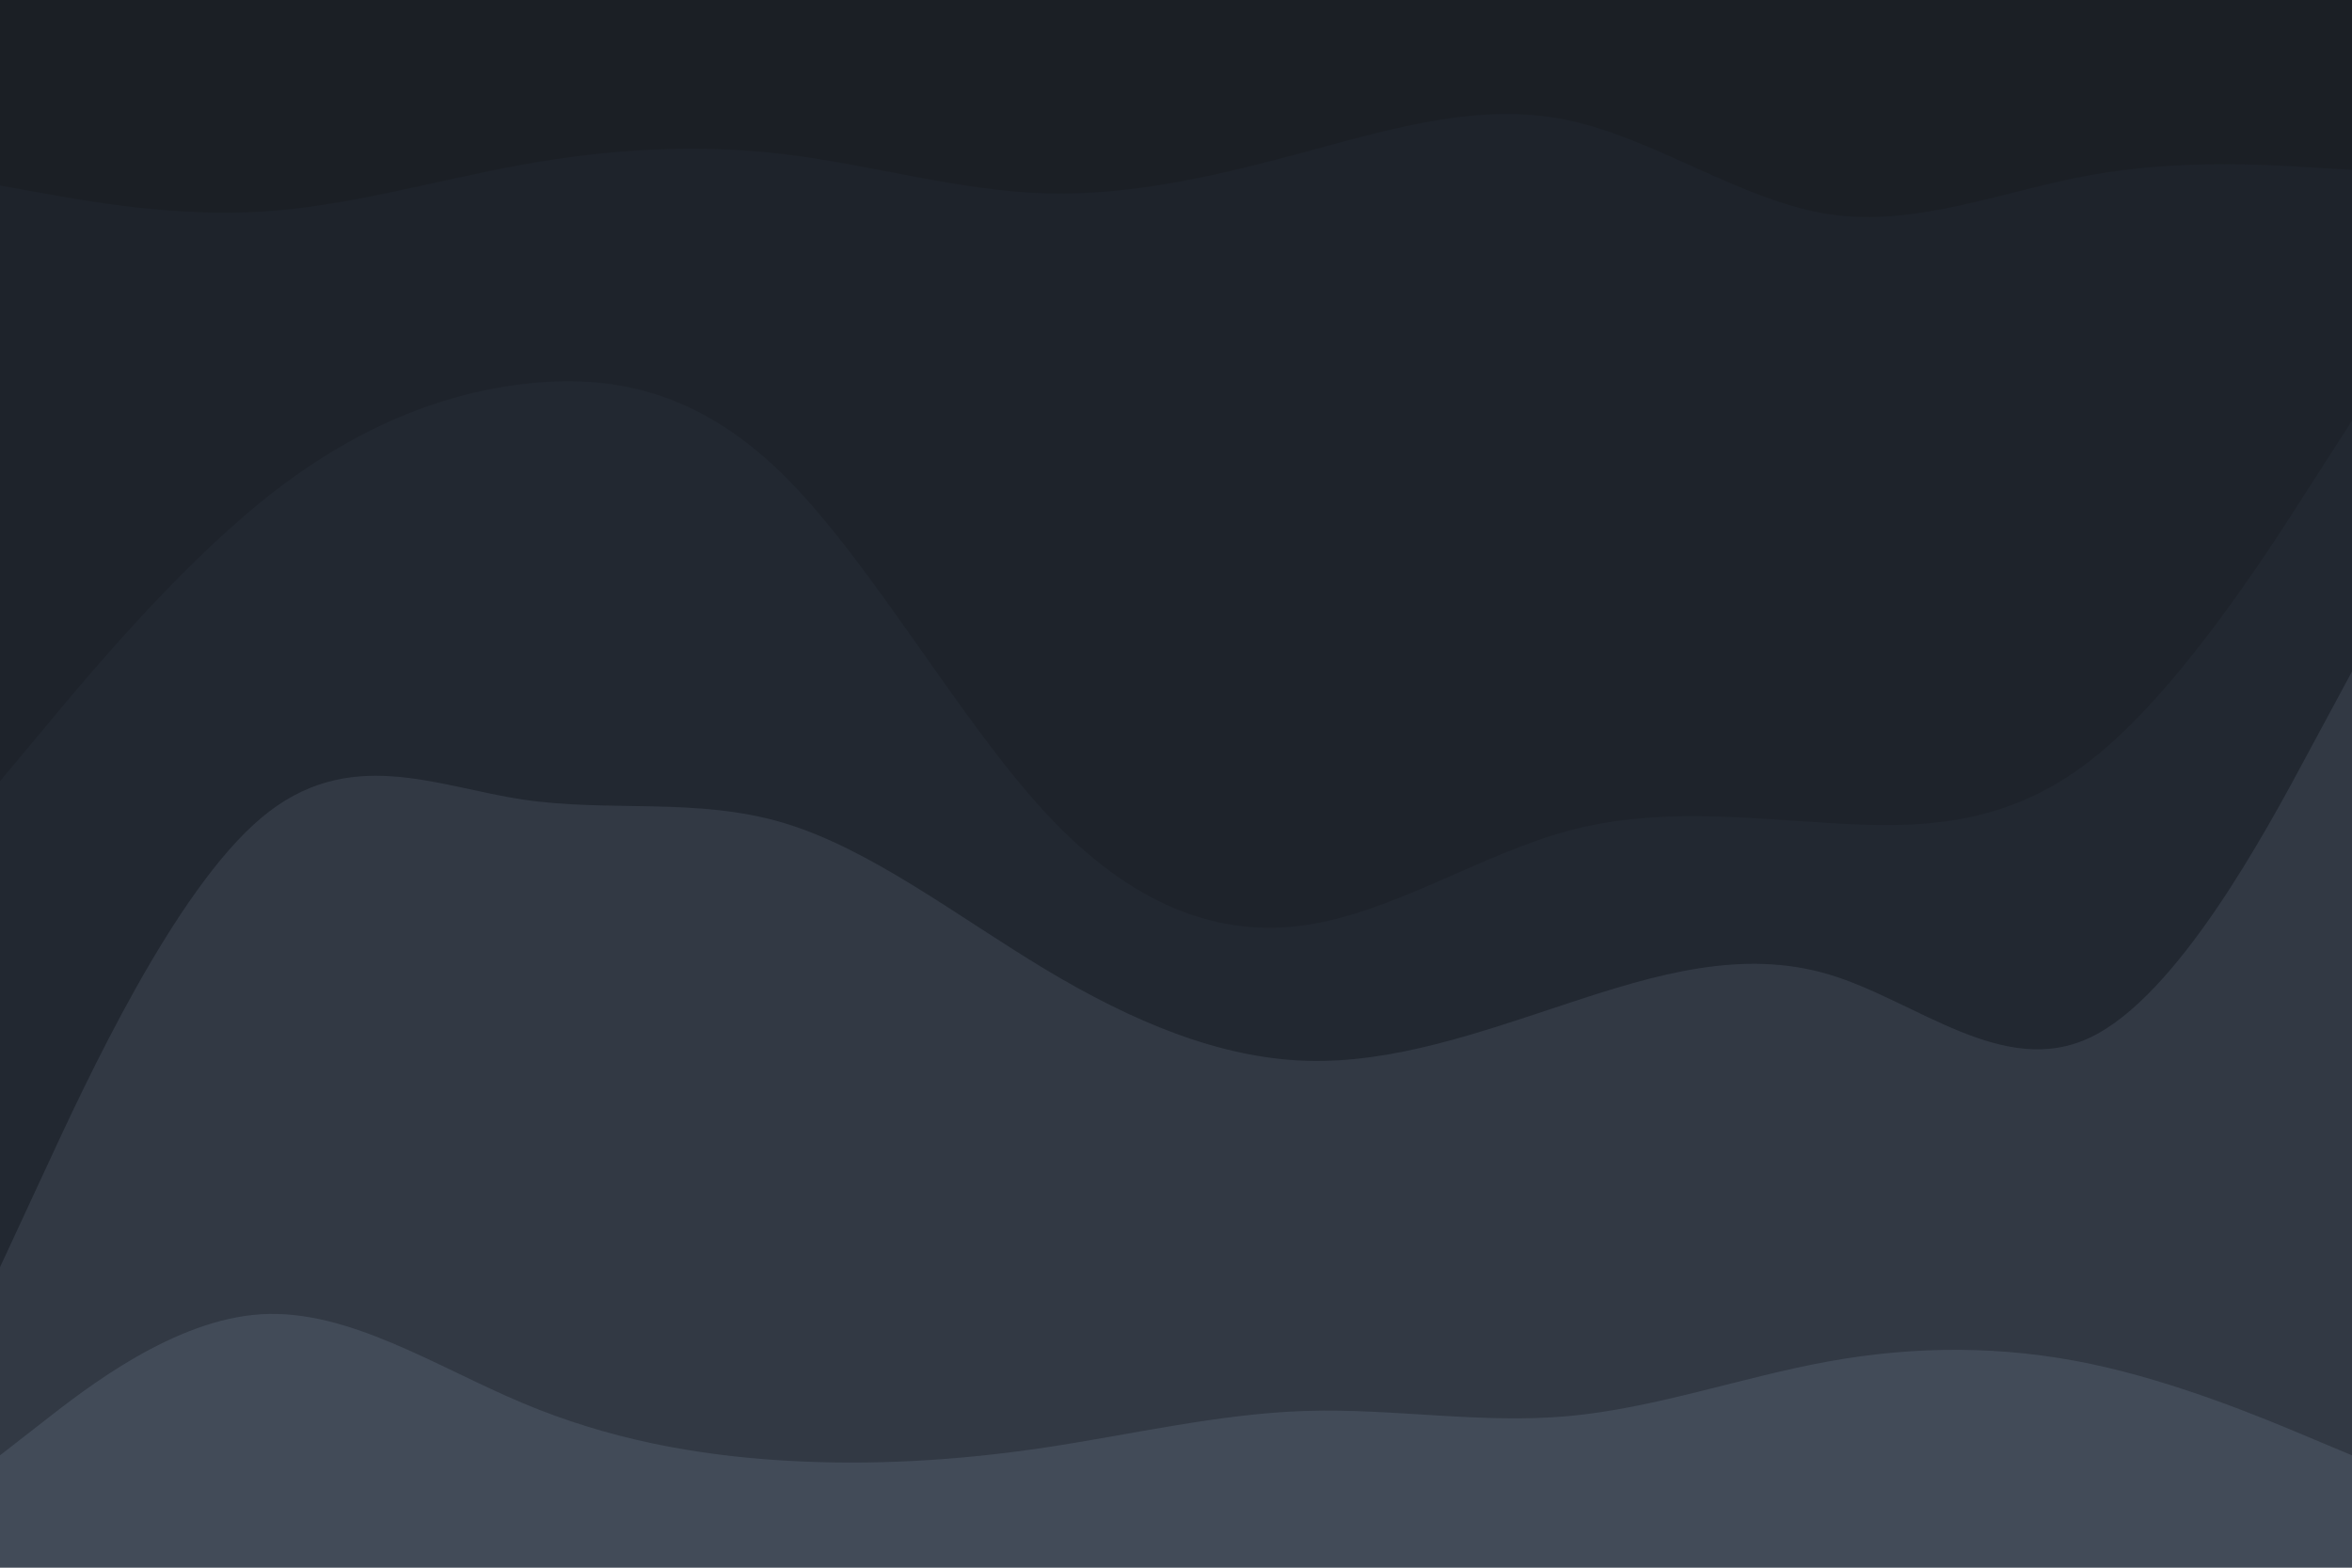 <svg id="visual" viewBox="0 0 900 600" width="900" height="600" xmlns="http://www.w3.org/2000/svg" xmlns:xlink="http://www.w3.org/1999/xlink" version="1.1"><path d="M0 73L16.7 76C33.3 79 66.7 85 100 83C133.3 81 166.7 71 200 65C233.3 59 266.7 57 300 61C333.3 65 366.7 75 400 76C433.3 77 466.7 69 500 60C533.3 51 566.7 41 600 48C633.3 55 666.7 79 700 84C733.3 89 766.7 75 800 69C833.3 63 866.7 65 883.3 66L900 67L900 0L883.3 0C866.7 0 833.3 0 800 0C766.7 0 733.3 0 700 0C666.7 0 633.3 0 600 0C566.7 0 533.3 0 500 0C466.7 0 433.3 0 400 0C366.7 0 333.3 0 300 0C266.7 0 233.3 0 200 0C166.7 0 133.3 0 100 0C66.7 0 33.3 0 16.7 0L0 0Z" fill="#1b1f25"></path><path d="M0 301L16.7 281C33.3 261 66.7 221 100 194C133.3 167 166.7 153 200 149C233.3 145 266.7 151 300 184C333.3 217 366.7 277 400 313C433.3 349 466.7 361 500 356C533.3 351 566.7 329 600 320C633.3 311 666.7 315 700 317C733.3 319 766.7 319 800 293C833.3 267 866.7 215 883.3 189L900 163L900 65L883.3 64C866.7 63 833.3 61 800 67C766.7 73 733.3 87 700 82C666.7 77 633.3 53 600 46C566.7 39 533.3 49 500 58C466.7 67 433.3 75 400 74C366.7 73 333.3 63 300 59C266.7 55 233.3 57 200 63C166.7 69 133.3 79 100 81C66.7 83 33.3 77 16.7 74L0 71Z" fill="#1e232b"></path><path d="M0 487L16.7 451C33.3 415 66.7 343 100 315C133.3 287 166.7 303 200 308C233.3 313 266.7 307 300 317C333.3 327 366.7 353 400 373C433.3 393 466.7 407 500 408C533.3 409 566.7 397 600 386C633.3 375 666.7 365 700 375C733.3 385 766.7 415 800 399C833.3 383 866.7 321 883.3 290L900 259L900 161L883.3 187C866.7 213 833.3 265 800 291C766.7 317 733.3 317 700 315C666.7 313 633.3 309 600 318C566.7 327 533.3 349 500 354C466.7 359 433.3 347 400 311C366.7 275 333.3 215 300 182C266.7 149 233.3 143 200 147C166.7 151 133.3 165 100 192C66.7 219 33.3 259 16.7 279L0 299Z" fill="#222831"></path><path d="M0 559L16.7 546C33.3 533 66.7 507 100 505C133.3 503 166.7 525 200 539C233.3 553 266.7 559 300 561C333.3 563 366.7 561 400 556C433.3 551 466.7 543 500 542C533.3 541 566.7 547 600 544C633.3 541 666.7 529 700 523C733.3 517 766.7 517 800 524C833.3 531 866.7 545 883.3 552L900 559L900 257L883.3 288C866.7 319 833.3 381 800 397C766.7 413 733.3 383 700 373C666.7 363 633.3 373 600 384C566.7 395 533.3 407 500 406C466.7 405 433.3 391 400 371C366.7 351 333.3 325 300 315C266.7 305 233.3 311 200 306C166.7 301 133.3 285 100 313C66.7 341 33.3 413 16.7 449L0 485Z" fill="#323944"></path><path d="M0 601L16.7 601C33.3 601 66.7 601 100 601C133.3 601 166.7 601 200 601C233.3 601 266.7 601 300 601C333.3 601 366.7 601 400 601C433.3 601 466.7 601 500 601C533.3 601 566.7 601 600 601C633.3 601 666.7 601 700 601C733.3 601 766.7 601 800 601C833.3 601 866.7 601 883.3 601L900 601L900 557L883.3 550C866.7 543 833.3 529 800 522C766.7 515 733.3 515 700 521C666.7 527 633.3 539 600 542C566.7 545 533.3 539 500 540C466.7 541 433.3 549 400 554C366.7 559 333.3 561 300 559C266.7 557 233.3 551 200 537C166.7 523 133.3 501 100 503C66.7 505 33.3 531 16.7 544L0 557Z" fill="#424b58"></path></svg>
